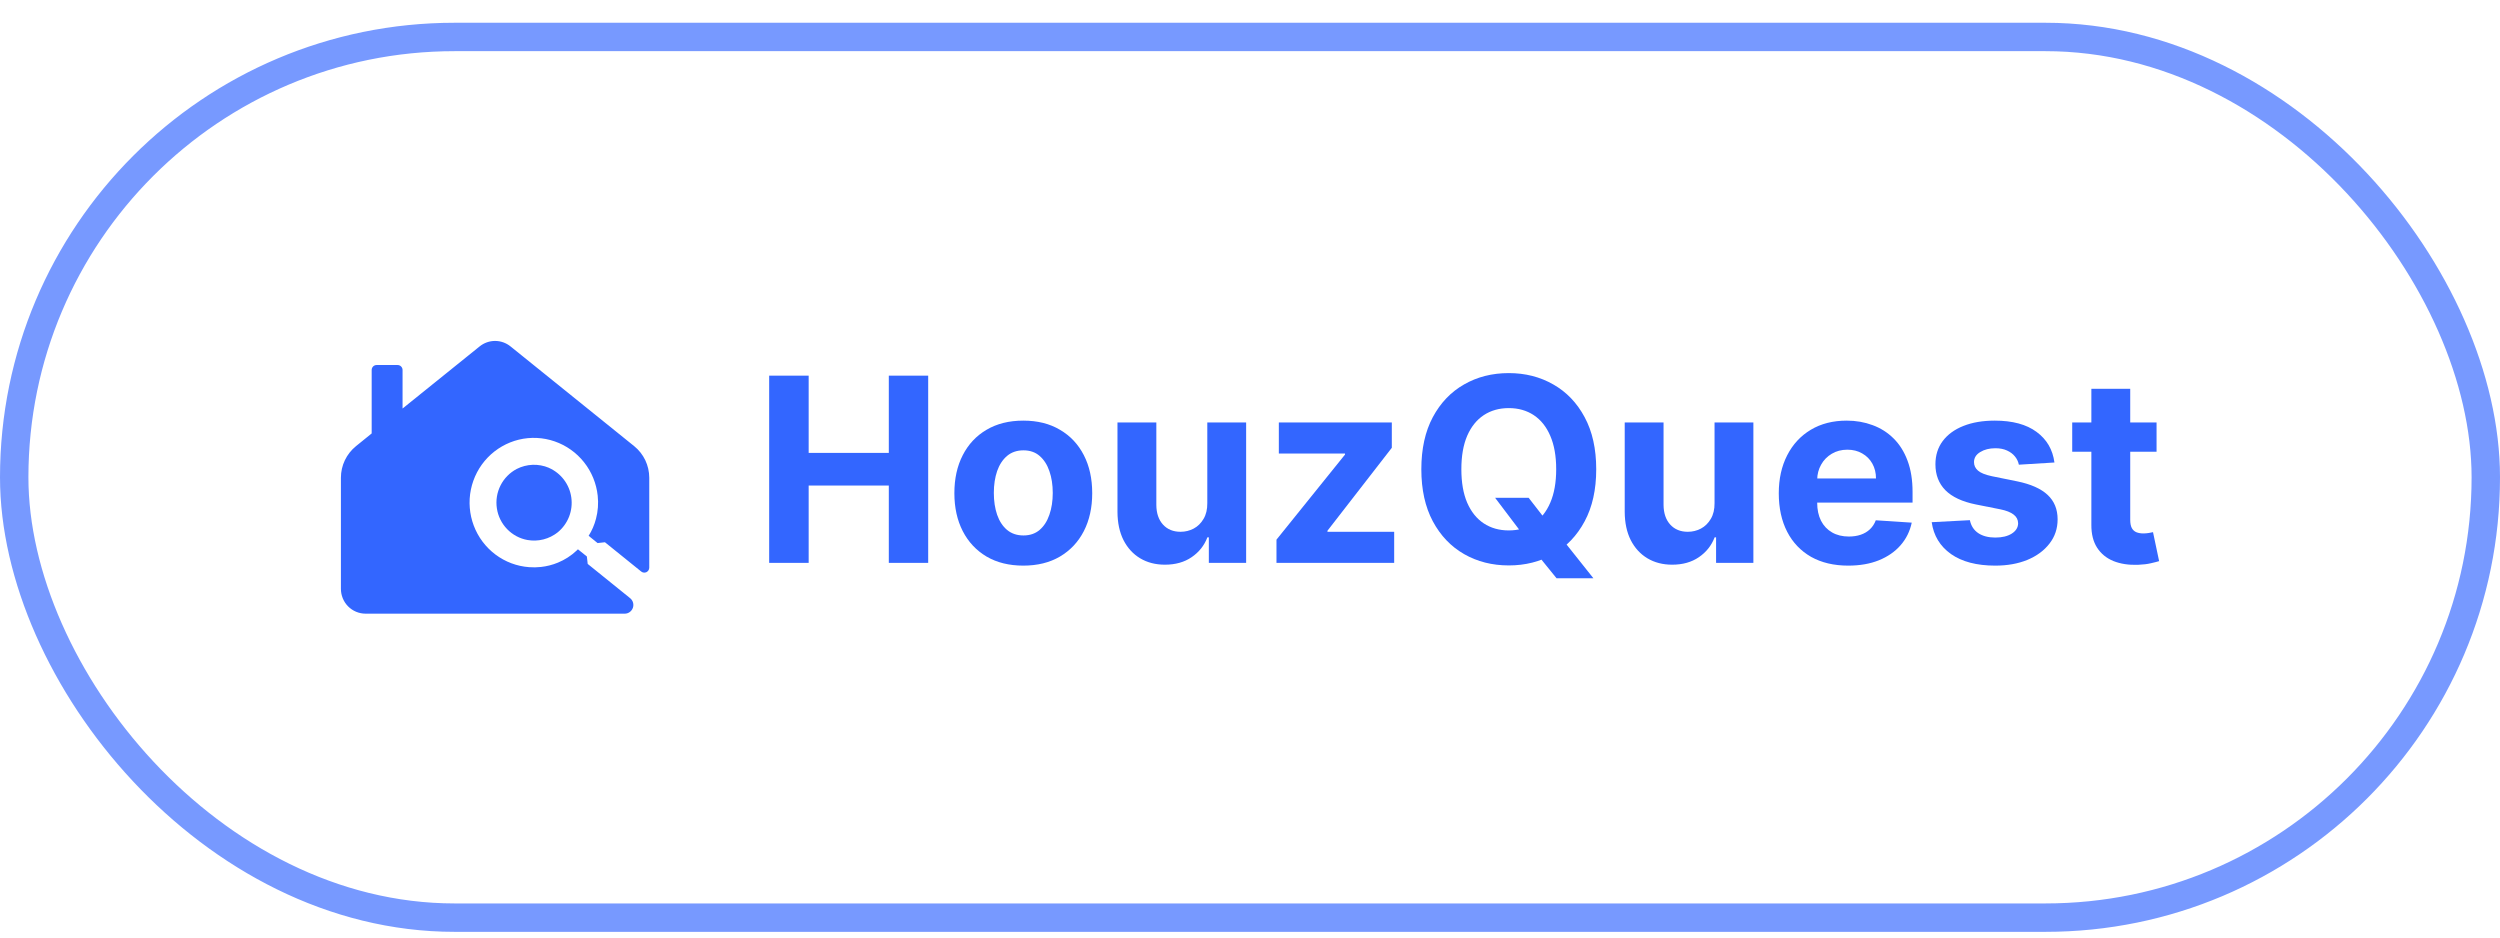 <svg width="88" height="33" viewBox="0 0 88 33" fill="none" xmlns="http://www.w3.org/2000/svg">
<rect x="0.5" y="1.301" width="87" height="31" rx="15.5" stroke="#3366FF" stroke-opacity="0.667"/>
<path d="M22.325 15.706L17.969 12.193C17.815 12.069 17.624 12.001 17.426 12.001C17.229 12.001 17.038 12.069 16.884 12.193L14.17 14.38V13.024C14.17 12.977 14.152 12.933 14.119 12.9C14.087 12.867 14.042 12.849 13.996 12.849H13.256C13.21 12.849 13.166 12.867 13.133 12.9C13.101 12.933 13.083 12.977 13.083 13.024V15.257L12.529 15.706C12.364 15.84 12.231 16.009 12.139 16.201C12.047 16.393 12 16.604 12 16.817V20.726C12 20.958 12.091 21.181 12.254 21.345C12.417 21.509 12.638 21.601 12.868 21.601H21.992C22.055 21.601 22.117 21.581 22.168 21.543C22.219 21.506 22.257 21.454 22.278 21.394C22.298 21.334 22.3 21.269 22.282 21.208C22.264 21.147 22.228 21.093 22.178 21.054L20.687 19.85L20.658 19.589L20.343 19.335L20.297 19.38C20.105 19.561 19.883 19.704 19.64 19.804C19.45 19.883 19.249 19.934 19.044 19.957C18.904 19.973 18.763 19.975 18.623 19.964C18.194 19.932 17.784 19.778 17.439 19.519C17.094 19.26 16.83 18.908 16.677 18.503C16.524 18.098 16.489 17.658 16.575 17.234C16.662 16.81 16.866 16.419 17.165 16.108C17.464 15.797 17.845 15.578 18.262 15.476C18.68 15.375 19.118 15.396 19.525 15.537C19.931 15.678 20.29 15.932 20.558 16.271C20.826 16.609 20.993 17.017 21.039 17.448C21.069 17.72 21.049 17.996 20.979 18.261C20.924 18.473 20.837 18.676 20.72 18.861L21.035 19.116L21.294 19.087L22.571 20.118C22.597 20.139 22.628 20.152 22.66 20.155C22.692 20.159 22.725 20.154 22.755 20.14C22.784 20.125 22.809 20.103 22.827 20.075C22.844 20.047 22.853 20.015 22.854 19.982V16.814C22.853 16.601 22.805 16.391 22.714 16.199C22.622 16.008 22.489 15.839 22.325 15.706Z" fill="#3366FF"/>
<path d="M19.317 16.465C19.138 16.39 18.944 16.354 18.749 16.361C18.554 16.369 18.363 16.418 18.189 16.507C17.944 16.636 17.744 16.839 17.619 17.087C17.493 17.336 17.448 17.618 17.49 17.894C17.531 18.17 17.657 18.425 17.851 18.625C18.044 18.825 18.294 18.959 18.567 19.008C18.754 19.041 18.946 19.034 19.13 18.987C19.314 18.94 19.486 18.854 19.635 18.735C19.812 18.589 19.948 18.401 20.032 18.186C20.115 17.972 20.142 17.74 20.11 17.512C20.079 17.284 19.989 17.069 19.851 16.886C19.712 16.703 19.529 16.559 19.32 16.468L19.317 16.465Z" fill="#3366FF"/>
<path d="M27.075 19.813V13.223H28.465V15.942H31.286V13.223H32.672V19.813H31.286V17.091H28.465V19.813H27.075Z" fill="#3366FF"/>
<path d="M36.02 19.91C35.521 19.91 35.09 19.803 34.727 19.591C34.365 19.376 34.086 19.078 33.889 18.696C33.692 18.312 33.594 17.867 33.594 17.361C33.594 16.85 33.692 16.404 33.889 16.022C34.086 15.638 34.365 15.34 34.727 15.128C35.09 14.913 35.521 14.806 36.02 14.806C36.519 14.806 36.949 14.913 37.31 15.128C37.674 15.34 37.954 15.638 38.151 16.022C38.348 16.404 38.446 16.85 38.446 17.361C38.446 17.867 38.348 18.312 38.151 18.696C37.954 19.078 37.674 19.376 37.31 19.591C36.949 19.803 36.519 19.91 36.02 19.91ZM36.026 18.848C36.253 18.848 36.443 18.783 36.594 18.654C36.746 18.524 36.861 18.346 36.938 18.12C37.017 17.895 37.057 17.639 37.057 17.351C37.057 17.064 37.017 16.808 36.938 16.582C36.861 16.357 36.746 16.179 36.594 16.048C36.443 15.917 36.253 15.852 36.026 15.852C35.797 15.852 35.605 15.917 35.449 16.048C35.295 16.179 35.178 16.357 35.099 16.582C35.022 16.808 34.983 17.064 34.983 17.351C34.983 17.639 35.022 17.895 35.099 18.12C35.178 18.346 35.295 18.524 35.449 18.654C35.605 18.783 35.797 18.848 36.026 18.848Z" fill="#3366FF"/>
<path d="M42.497 17.709V14.87H43.864V19.813H42.551V18.915H42.5C42.389 19.205 42.203 19.438 41.945 19.613C41.688 19.789 41.374 19.877 41.004 19.877C40.675 19.877 40.385 19.802 40.134 19.652C39.884 19.502 39.688 19.288 39.547 19.012C39.408 18.735 39.337 18.404 39.335 18.017V14.87H40.703V17.773C40.705 18.065 40.783 18.295 40.937 18.465C41.091 18.634 41.297 18.719 41.556 18.719C41.721 18.719 41.875 18.681 42.018 18.606C42.162 18.529 42.277 18.415 42.365 18.265C42.455 18.115 42.499 17.93 42.497 17.709Z" fill="#3366FF"/>
<path d="M44.932 19.813V18.996L47.345 16V15.964H45.015V14.87H48.992V15.762L46.726 18.683V18.719H49.075V19.813H44.932Z" fill="#3366FF"/>
<path d="M52.627 17.522H53.808L54.402 18.288L54.986 18.97L56.087 20.354H54.79L54.033 19.42L53.645 18.867L52.627 17.522ZM56.187 16.518C56.187 17.237 56.051 17.848 55.779 18.352C55.509 18.856 55.141 19.241 54.675 19.507C54.211 19.771 53.688 19.903 53.109 19.903C52.525 19.903 52 19.77 51.536 19.504C51.072 19.238 50.705 18.853 50.435 18.349C50.166 17.845 50.031 17.234 50.031 16.518C50.031 15.799 50.166 15.188 50.435 14.684C50.705 14.18 51.072 13.796 51.536 13.532C52 13.266 52.525 13.133 53.109 13.133C53.688 13.133 54.211 13.266 54.675 13.532C55.141 13.796 55.509 14.18 55.779 14.684C56.051 15.188 56.187 15.799 56.187 16.518ZM54.778 16.518C54.778 16.052 54.708 15.66 54.569 15.34C54.432 15.021 54.238 14.778 53.988 14.613C53.738 14.448 53.445 14.365 53.109 14.365C52.773 14.365 52.48 14.448 52.229 14.613C51.979 14.778 51.784 15.021 51.645 15.34C51.508 15.66 51.44 16.052 51.44 16.518C51.44 16.983 51.508 17.376 51.645 17.696C51.784 18.015 51.979 18.258 52.229 18.423C52.48 18.588 52.773 18.671 53.109 18.671C53.445 18.671 53.738 18.588 53.988 18.423C54.238 18.258 54.432 18.015 54.569 17.696C54.708 17.376 54.778 16.983 54.778 16.518Z" fill="#3366FF"/>
<path d="M60.352 17.709V14.87H61.719V19.813H60.406V18.915H60.355C60.243 19.205 60.058 19.438 59.8 19.613C59.543 19.789 59.229 19.877 58.859 19.877C58.53 19.877 58.24 19.802 57.989 19.652C57.739 19.502 57.543 19.288 57.402 19.012C57.263 18.735 57.192 18.404 57.19 18.017V14.87H58.557V17.773C58.56 18.065 58.638 18.295 58.792 18.465C58.946 18.634 59.152 18.719 59.411 18.719C59.576 18.719 59.73 18.681 59.873 18.606C60.017 18.529 60.132 18.415 60.22 18.265C60.31 18.115 60.354 17.93 60.352 17.709Z" fill="#3366FF"/>
<path d="M65.059 19.91C64.552 19.91 64.115 19.806 63.75 19.601C63.386 19.392 63.105 19.099 62.909 18.719C62.712 18.337 62.613 17.886 62.613 17.364C62.613 16.856 62.712 16.41 62.909 16.026C63.105 15.642 63.383 15.342 63.74 15.128C64.099 14.913 64.521 14.806 65.004 14.806C65.33 14.806 65.632 14.859 65.913 14.964C66.195 15.067 66.441 15.222 66.651 15.43C66.863 15.638 67.028 15.9 67.145 16.215C67.263 16.529 67.322 16.895 67.322 17.316V17.692H63.159V16.843H66.035C66.035 16.646 65.992 16.471 65.906 16.318C65.821 16.166 65.702 16.047 65.55 15.961C65.4 15.873 65.226 15.829 65.027 15.829C64.819 15.829 64.635 15.878 64.475 15.974C64.317 16.069 64.192 16.196 64.103 16.357C64.013 16.516 63.967 16.693 63.965 16.888V17.696C63.965 17.94 64.01 18.151 64.099 18.329C64.191 18.508 64.321 18.645 64.488 18.741C64.655 18.838 64.853 18.886 65.082 18.886C65.233 18.886 65.373 18.865 65.499 18.822C65.625 18.779 65.733 18.715 65.823 18.629C65.913 18.543 65.981 18.438 66.028 18.314L67.293 18.397C67.229 18.702 67.097 18.968 66.898 19.195C66.701 19.42 66.447 19.596 66.134 19.723C65.824 19.847 65.466 19.91 65.059 19.91Z" fill="#3366FF"/>
<path d="M72.316 16.28L71.064 16.357C71.043 16.25 70.996 16.153 70.926 16.067C70.855 15.979 70.762 15.91 70.647 15.858C70.533 15.805 70.397 15.778 70.239 15.778C70.027 15.778 69.849 15.823 69.703 15.913C69.558 16.001 69.485 16.119 69.485 16.267C69.485 16.385 69.532 16.485 69.626 16.566C69.72 16.648 69.882 16.713 70.111 16.762L71.003 16.943C71.482 17.041 71.84 17.2 72.075 17.419C72.31 17.638 72.428 17.925 72.428 18.281C72.428 18.605 72.333 18.889 72.142 19.134C71.954 19.378 71.695 19.57 71.366 19.707C71.038 19.842 70.661 19.91 70.233 19.91C69.58 19.91 69.06 19.773 68.673 19.501C68.288 19.226 68.062 18.853 67.996 18.381L69.34 18.31C69.381 18.51 69.48 18.662 69.636 18.767C69.792 18.87 69.992 18.922 70.236 18.922C70.475 18.922 70.668 18.875 70.814 18.783C70.961 18.689 71.036 18.568 71.038 18.42C71.036 18.295 70.984 18.193 70.881 18.114C70.778 18.032 70.62 17.97 70.406 17.927L69.552 17.757C69.071 17.66 68.713 17.493 68.477 17.255C68.244 17.017 68.127 16.713 68.127 16.344C68.127 16.027 68.213 15.753 68.384 15.524C68.557 15.294 68.8 15.117 69.113 14.993C69.427 14.868 69.795 14.806 70.217 14.806C70.839 14.806 71.329 14.938 71.686 15.202C72.046 15.466 72.256 15.825 72.316 16.28Z" fill="#3366FF"/>
<path d="M75.911 14.87V15.9H72.942V14.87H75.911ZM73.616 13.686H74.984V18.294C74.984 18.421 75.003 18.519 75.041 18.59C75.08 18.659 75.133 18.707 75.202 18.735C75.272 18.763 75.354 18.777 75.446 18.777C75.51 18.777 75.574 18.771 75.638 18.761C75.702 18.748 75.752 18.738 75.786 18.732L76.001 19.752C75.932 19.773 75.836 19.798 75.712 19.826C75.588 19.856 75.437 19.874 75.26 19.881C74.93 19.893 74.641 19.849 74.393 19.749C74.147 19.648 73.955 19.491 73.818 19.279C73.681 19.066 73.614 18.798 73.616 18.474V13.686Z" fill="#3366FF"/>
</svg>
